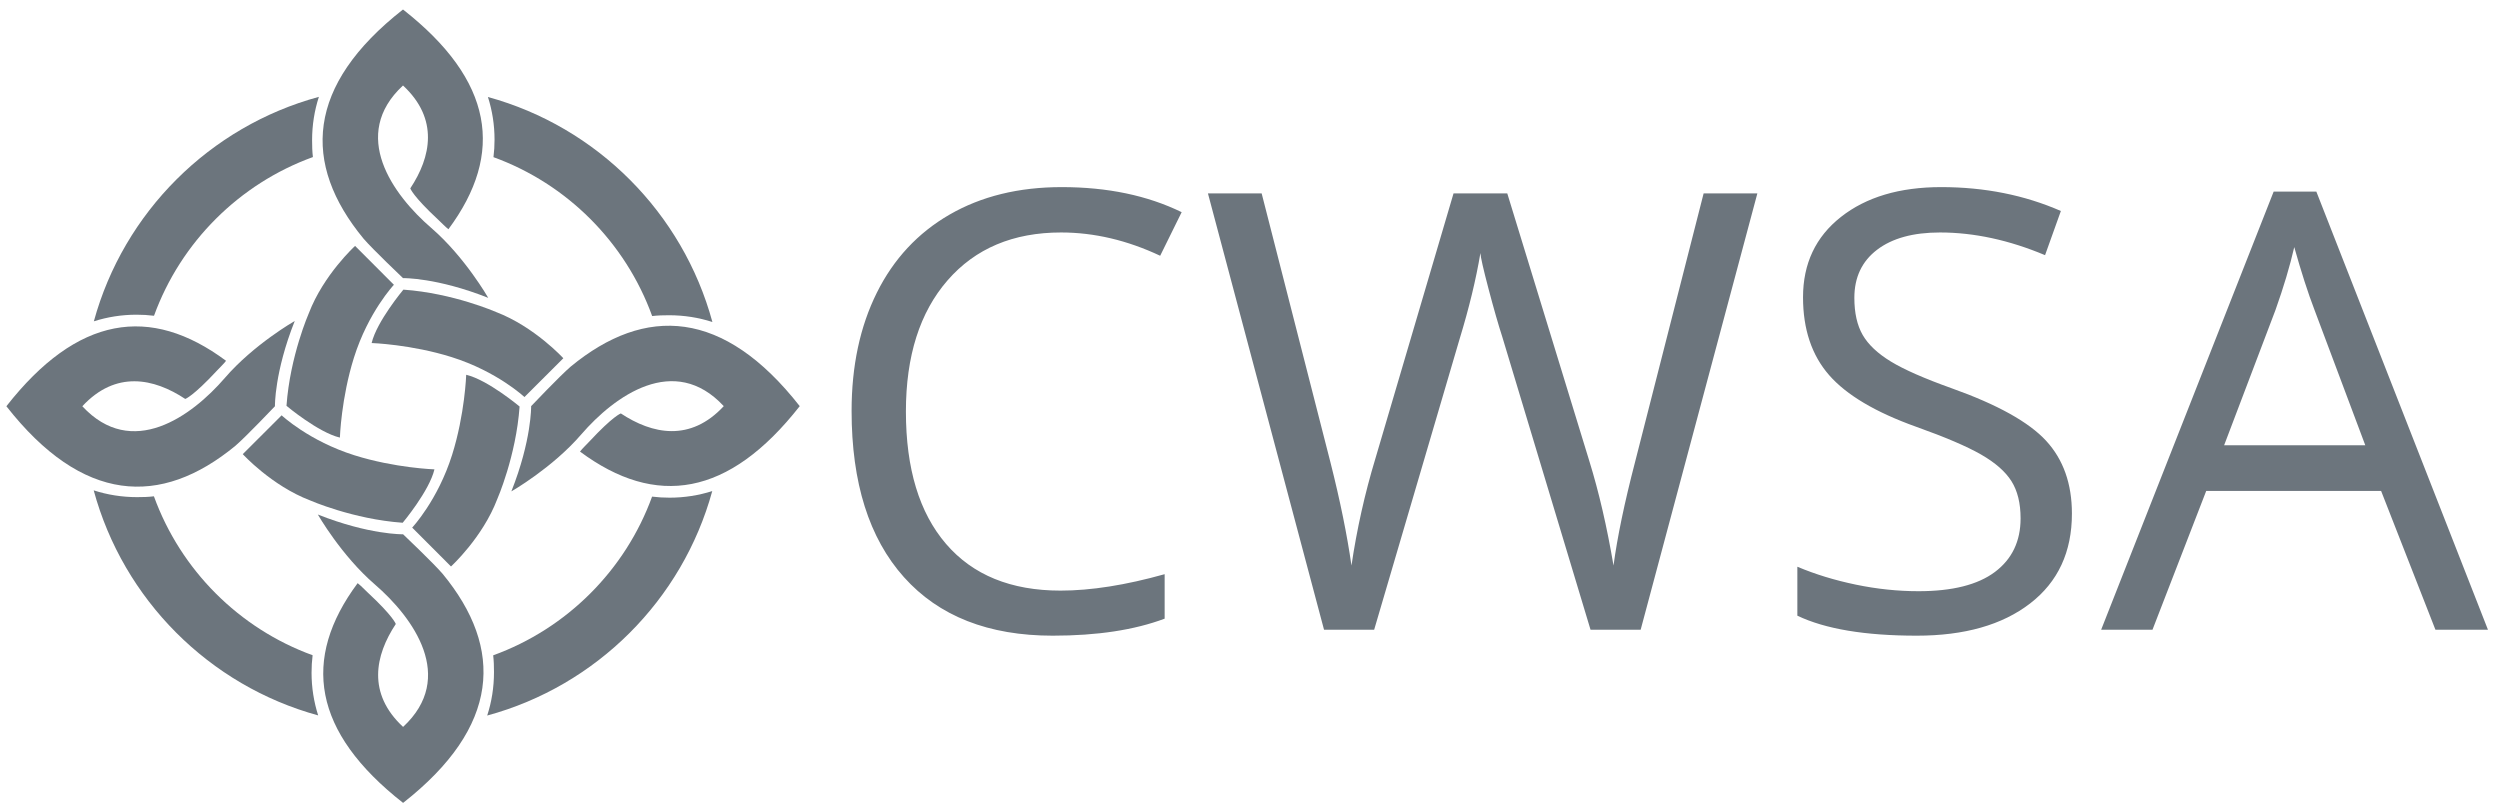 <?xml version="1.0" encoding="UTF-8" standalone="no"?><!-- Generator: Gravit.io --><svg xmlns="http://www.w3.org/2000/svg" xmlns:xlink="http://www.w3.org/1999/xlink" style="isolation:isolate" viewBox="0 0 185 60" width="185pt" height="60pt"><defs><clipPath id="_clipPath_0t9G9tb0t9Xox5sfkfpaVMZ9WeVQeCIj"><rect width="185" height="60"/></clipPath></defs><g clip-path="url(#_clipPath_0t9G9tb0t9Xox5sfkfpaVMZ9WeVQeCIj)"><clipPath id="_clipPath_Rg4VCcy4oMnkIB9s1K8jpmFLuJSG9o9k"><rect x="0" y="0" width="60" height="60" transform="matrix(1,0,0,1,0,0)" fill="rgb(255,255,255)"/></clipPath><g clip-path="url(#_clipPath_Rg4VCcy4oMnkIB9s1K8jpmFLuJSG9o9k)"><g><g><path d=" M 33.183 16.963 C 37.358 11.344 36.513 5.949 29.822 0.703 C 22.648 6.326 22.33 12.108 26.895 17.652 C 27.57 18.441 29.822 20.58 29.822 20.58 C 29.822 20.58 32.323 20.532 36.13 22.042 C 36.13 22.042 34.402 19.015 31.918 16.871 C 29.056 14.403 25.874 9.986 29.822 6.326 C 32.486 8.797 31.902 11.613 30.361 13.94 C 30.361 13.94 30.538 14.505 32.442 16.273 C 32.718 16.529 32.934 16.77 33.183 16.963 Z " fill="rgb(108,117,125)"/><path d=" M 29.149 21.074 C 29.149 21.074 27.254 23.089 26.194 26.459 C 25.247 29.467 25.152 32.382 25.152 32.382 C 23.553 32.005 21.2 30.032 21.2 30.032 C 21.461 26.346 22.856 23.172 22.856 23.172 C 23.946 20.326 26.276 18.198 26.276 18.198 L 29.149 21.074 Z " fill="rgb(108,117,125)"/><path d=" M 16.729 26.7 C 11.111 22.526 5.716 23.37 0.472 30.062 C 6.093 37.236 11.874 37.555 17.419 32.989 C 18.208 32.313 20.346 30.062 20.346 30.062 C 20.346 30.062 20.299 27.559 21.811 23.753 C 21.811 23.753 18.782 25.482 16.639 27.967 C 14.168 30.829 9.753 34.01 6.092 30.062 C 8.564 27.397 11.38 27.981 13.709 29.522 C 13.709 29.522 14.27 29.347 16.041 27.441 C 16.295 27.166 16.537 26.949 16.729 26.7 Z " fill="rgb(108,117,125)"/><path d=" M 20.841 30.734 C 20.841 30.734 22.856 32.63 26.226 33.69 C 29.234 34.636 32.149 34.732 32.149 34.732 C 31.772 36.33 29.799 38.684 29.799 38.684 C 26.113 38.421 22.939 37.027 22.939 37.027 C 20.093 35.938 17.965 33.607 17.965 33.607 L 20.841 30.734 Z " fill="rgb(108,117,125)"/><path d=" M 26.465 43.154 C 22.293 48.771 23.137 54.168 29.829 59.414 C 37.002 53.791 37.322 48.009 32.756 42.465 C 32.082 41.676 29.829 39.537 29.829 39.537 C 29.829 39.537 27.326 39.585 23.52 38.074 C 23.52 38.074 25.249 41.101 27.734 43.244 C 30.596 45.714 33.777 50.13 29.829 53.791 C 27.164 51.321 27.748 48.504 29.289 46.175 C 29.289 46.175 29.114 45.613 27.208 43.844 C 26.933 43.588 26.717 43.346 26.465 43.154 Z " fill="rgb(108,117,125)"/><path d=" M 30.501 39.043 C 30.501 39.043 32.397 37.027 33.457 33.656 C 34.402 30.65 34.499 27.733 34.499 27.733 C 36.097 28.112 38.45 30.083 38.45 30.083 C 38.188 33.769 36.794 36.942 36.794 36.942 C 35.706 39.791 33.374 41.919 33.374 41.919 L 30.501 39.043 Z " fill="rgb(108,117,125)"/><path d=" M 42.921 33.417 C 48.538 37.591 53.935 36.747 59.18 30.055 C 53.556 22.881 47.776 22.563 42.232 27.128 C 41.443 27.804 39.304 30.055 39.304 30.055 C 39.304 30.055 39.351 32.556 37.841 36.363 C 37.841 36.363 40.868 34.635 43.011 32.149 C 45.482 29.289 49.897 26.107 53.558 30.055 C 51.086 32.72 48.271 32.135 45.942 30.594 C 45.942 30.594 45.38 30.771 43.609 32.676 C 43.355 32.949 43.113 33.167 42.921 33.417 Z " fill="rgb(108,117,125)"/><path d=" M 38.809 29.382 C 38.809 29.382 36.794 27.487 33.425 26.427 C 30.417 25.481 27.501 25.385 27.501 25.385 C 27.878 23.787 29.85 21.433 29.85 21.433 C 33.537 21.694 36.711 23.09 36.711 23.09 C 39.557 24.179 41.687 26.51 41.687 26.51 L 38.809 29.382 Z " fill="rgb(108,117,125)"/><path d=" M 6.945 23.777 C 7.939 23.46 8.999 23.288 10.098 23.288 C 10.539 23.288 10.97 23.312 11.397 23.366 C 13.375 17.921 17.709 13.597 23.155 11.623 C 23.106 11.216 23.095 10.799 23.095 10.379 C 23.095 9.257 23.269 8.179 23.598 7.166 C 15.522 9.358 9.153 15.709 6.945 23.777 Z " fill="rgb(108,117,125)"/><path d=" M 23.544 52.94 C 23.227 51.944 23.055 50.885 23.055 49.785 C 23.055 49.345 23.08 48.914 23.133 48.487 C 17.688 46.509 13.364 42.175 11.39 36.727 C 10.983 36.777 10.566 36.788 10.146 36.788 C 9.024 36.788 7.944 36.614 6.933 36.286 C 9.125 44.363 15.475 50.73 23.544 52.94 Z " fill="rgb(108,117,125)"/><path d=" M 52.707 36.34 C 51.711 36.655 50.652 36.828 49.552 36.828 C 49.112 36.828 48.68 36.804 48.254 36.75 C 46.275 42.195 41.941 46.52 36.496 48.494 C 36.544 48.901 36.555 49.319 36.555 49.738 C 36.555 50.86 36.383 51.939 36.053 52.95 C 44.128 50.759 50.497 44.408 52.707 36.34 Z " fill="rgb(108,117,125)"/><path d=" M 36.107 7.178 C 36.424 8.172 36.596 9.232 36.596 10.332 C 36.596 10.772 36.571 11.203 36.517 11.63 C 41.962 13.608 46.286 17.94 48.26 23.388 C 48.667 23.339 49.084 23.328 49.506 23.328 C 50.627 23.328 51.706 23.501 52.718 23.829 C 50.525 15.754 44.175 9.388 36.107 7.178 Z " fill="rgb(108,117,125)"/></g></g></g><path d=" M 78.521 17.203 L 78.521 17.203 L 78.521 17.203 Q 73.199 17.203 70.118 20.748 L 70.118 20.748 L 70.118 20.748 Q 67.037 24.292 67.037 30.454 L 67.037 30.454 L 67.037 30.454 Q 67.037 36.792 70.007 40.249 L 70.007 40.249 L 70.007 40.249 Q 72.978 43.705 78.477 43.705 L 78.477 43.705 L 78.477 43.705 Q 81.856 43.705 86.184 42.49 L 86.184 42.49 L 86.184 45.781 L 86.184 45.781 Q 82.828 47.04 77.903 47.04 L 77.903 47.04 L 77.903 47.04 Q 70.769 47.04 66.893 42.711 L 66.893 42.711 L 66.893 42.711 Q 63.018 38.382 63.018 30.41 L 63.018 30.41 L 63.018 30.41 Q 63.018 25.419 64.884 21.664 L 64.884 21.664 L 64.884 21.664 Q 66.75 17.91 70.272 15.878 L 70.272 15.878 L 70.272 15.878 Q 73.795 13.846 78.565 13.846 L 78.565 13.846 L 78.565 13.846 Q 83.645 13.846 87.443 15.701 L 87.443 15.701 L 85.853 18.926 L 85.853 18.926 Q 82.187 17.203 78.521 17.203 Z  M 130.045 14.31 L 121.409 46.598 L 117.699 46.598 L 111.184 24.977 L 111.184 24.977 Q 110.72 23.541 110.146 21.355 L 110.146 21.355 L 110.146 21.355 Q 109.572 19.169 109.55 18.727 L 109.55 18.727 L 109.55 18.727 Q 109.064 21.642 108.004 25.109 L 108.004 25.109 L 101.688 46.598 L 97.978 46.598 L 89.387 14.31 L 93.362 14.31 L 98.463 34.253 L 98.463 34.253 Q 99.524 38.449 100.009 41.85 L 100.009 41.85 L 100.009 41.85 Q 100.606 37.808 101.776 33.943 L 101.776 33.943 L 107.562 14.31 L 111.538 14.31 L 117.611 34.12 L 117.611 34.12 Q 118.671 37.543 119.4 41.85 L 119.4 41.85 L 119.4 41.85 Q 119.819 38.714 120.99 34.208 L 120.99 34.208 L 126.069 14.31 L 130.045 14.31 Z  M 153.322 38.007 L 153.322 38.007 L 153.322 38.007 Q 153.322 42.269 150.23 44.654 L 150.23 44.654 L 150.23 44.654 Q 147.138 47.04 141.838 47.04 L 141.838 47.04 L 141.838 47.04 Q 136.096 47.04 133.004 45.56 L 133.004 45.56 L 133.004 41.938 L 133.004 41.938 Q 134.992 42.777 137.333 43.263 L 137.333 43.263 L 137.333 43.263 Q 139.674 43.749 141.97 43.749 L 141.97 43.749 L 141.97 43.749 Q 145.725 43.749 147.624 42.325 L 147.624 42.325 L 147.624 42.325 Q 149.523 40.9 149.523 38.36 L 149.523 38.36 L 149.523 38.36 Q 149.523 36.682 148.85 35.611 L 148.85 35.611 L 148.85 35.611 Q 148.176 34.54 146.597 33.634 L 146.597 33.634 L 146.597 33.634 Q 145.018 32.729 141.794 31.58 L 141.794 31.58 L 141.794 31.58 Q 137.288 29.968 135.356 27.76 L 135.356 27.76 L 135.356 27.76 Q 133.424 25.551 133.424 21.996 L 133.424 21.996 L 133.424 21.996 Q 133.424 18.263 136.228 16.055 L 136.228 16.055 L 136.228 16.055 Q 139.033 13.846 143.649 13.846 L 143.649 13.846 L 143.649 13.846 Q 148.463 13.846 152.505 15.613 L 152.505 15.613 L 151.334 18.882 L 151.334 18.882 Q 147.337 17.203 143.56 17.203 L 143.56 17.203 L 143.56 17.203 Q 140.579 17.203 138.901 18.484 L 138.901 18.484 L 138.901 18.484 Q 137.222 19.765 137.222 22.04 L 137.222 22.04 L 137.222 22.04 Q 137.222 23.718 137.84 24.789 L 137.84 24.789 L 137.84 24.789 Q 138.459 25.86 139.927 26.755 L 139.927 26.755 L 139.927 26.755 Q 141.396 27.649 144.422 28.731 L 144.422 28.731 L 144.422 28.731 Q 149.501 30.542 151.412 32.618 L 151.412 32.618 L 151.412 32.618 Q 153.322 34.694 153.322 38.007 Z  M 184.108 46.598 L 180.221 46.598 L 176.202 36.329 L 163.26 36.329 L 159.285 46.598 L 155.486 46.598 L 168.251 14.178 L 171.409 14.178 L 184.108 46.598 Z  M 164.585 32.95 L 175.031 32.95 L 171.277 22.945 L 171.277 22.945 Q 170.548 21.046 169.775 18.285 L 169.775 18.285 L 169.775 18.285 Q 169.289 20.405 168.384 22.945 L 168.384 22.945 L 164.585 32.95 Z " fill="rgb(108,117,125)"/></g></svg>